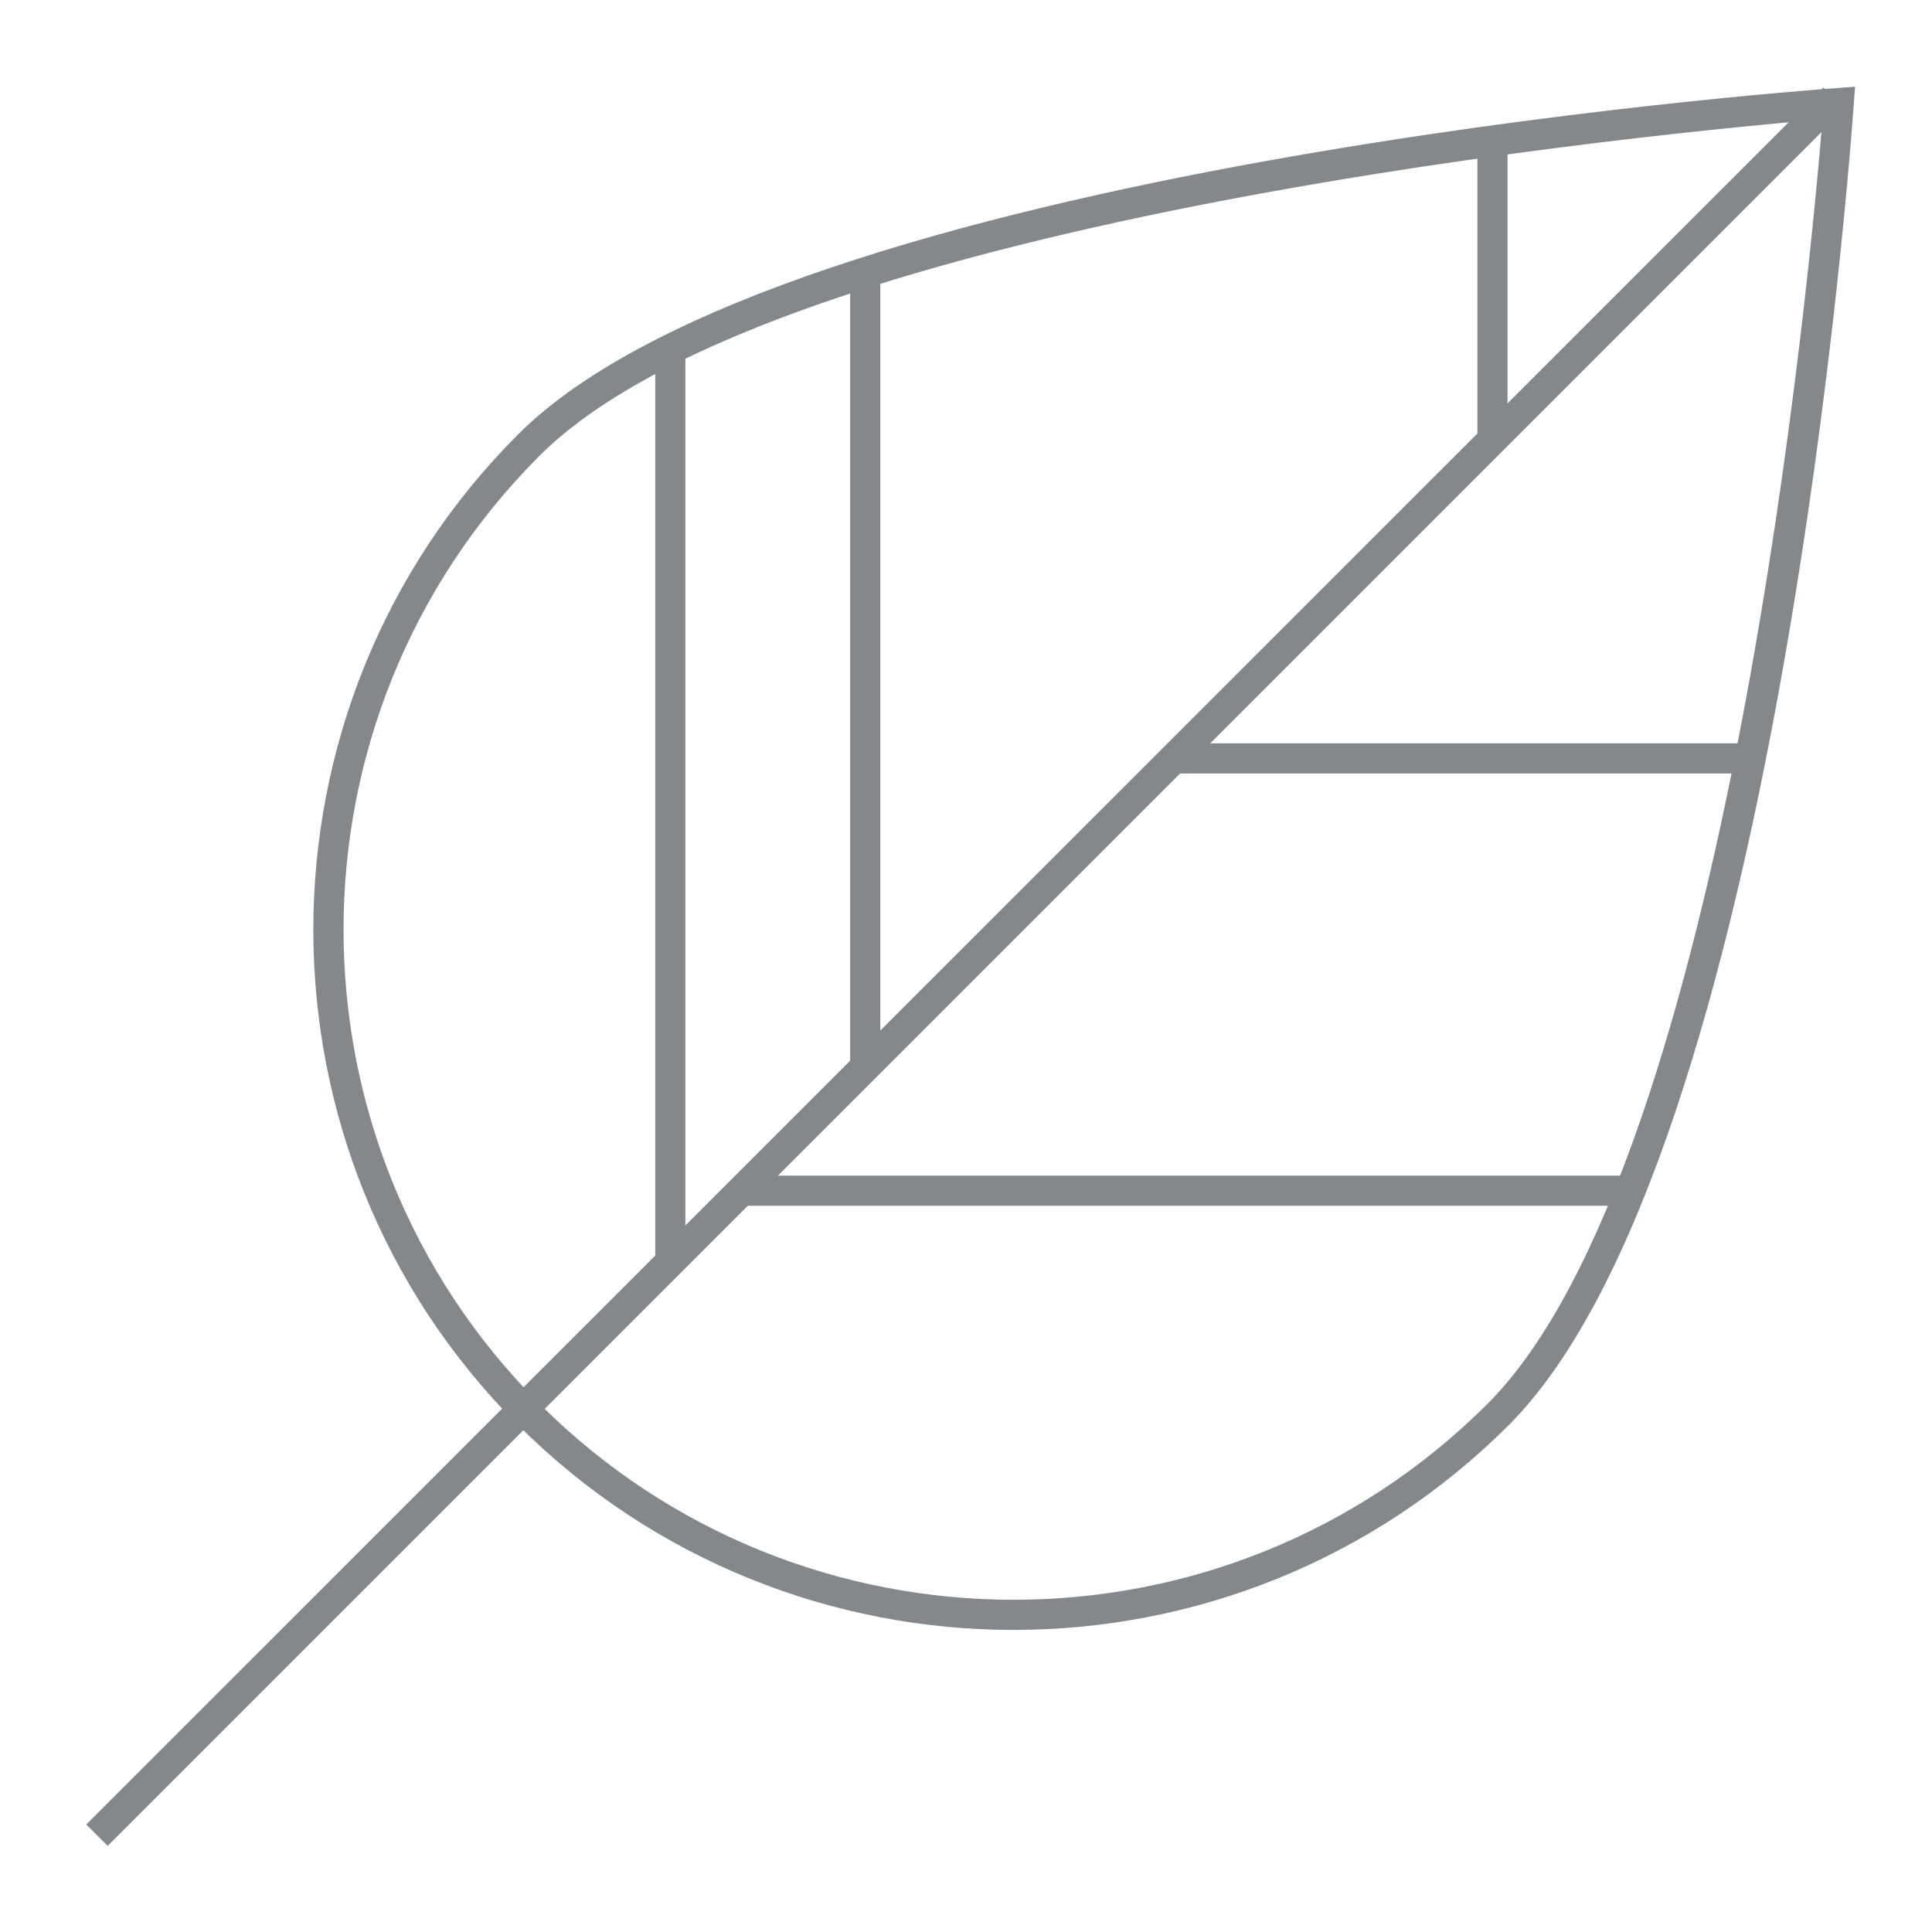 <?xml version="1.0" encoding="UTF-8" standalone="no"?>
<svg
   xmlns:dc="http://purl.org/dc/elements/1.1/"
   xmlns:cc="http://creativecommons.org/ns#"
   xmlns:rdf="http://www.w3.org/1999/02/22-rdf-syntax-ns#"
   xmlns:svg="http://www.w3.org/2000/svg"
   xmlns="http://www.w3.org/2000/svg"
   version="1.1"
   id="svg4904"
   viewBox="0 0 20 20"
   height="20"
   width="20">
  <defs
     id="defs4906" />
  <g
     transform="translate(-343.987,-375.753)"
     id="layer1">
    <path
       d="m 349.572,380.471 c -2.705,2.706 -2.705,7.107 0,9.814 2.706,2.705 7.109,2.705 9.814,0 2.504,-2.504 3.353,-11.873 3.467,-13.296 -1.423,0.117 -10.777,0.979 -13.281,3.482 m 4.906,12.155 c -1.856,0 -3.714,-0.708 -5.128,-2.121 -2.826,-2.826 -2.826,-7.428 0,-10.255 2.78,-2.78 13.217,-3.555 13.661,-3.586 l 0.18,-0.014 -0.014,0.18 c -0.03,0.444 -0.792,10.895 -3.571,13.675 -1.414,1.414 -3.271,2.121 -5.129,2.121"
       style="fill:#83888d;fill-opacity:1;fill-rule:nonzero;stroke:none"
       id="path4070" />
    <path
       d="m 345.101,394.861 -0.221,-0.221 17.983,-17.981 0.22,0.221 -17.981,17.981 z"
       style="fill:#83888d;fill-opacity:1;fill-rule:nonzero;stroke:none"
       id="path4074" />
    <path
       d="m 351.082,388.785 -0.312,0 0,-9.415 0.312,0 0,9.415 z"
       style="fill:#83888d;fill-opacity:1;fill-rule:nonzero;stroke:none"
       id="path4076" />
    <path
       d="m 360.882,388.235 -9.22,0 0,-0.312 9.22,0 0,0.312 z"
       style="fill:#83888d;fill-opacity:1;fill-rule:nonzero;stroke:none"
       id="path4078" />
    <path
       d="m 353.1,386.796 -0.312,0 0,-8.284 0.312,0 0,8.284 z"
       style="fill:#83888d;fill-opacity:1;fill-rule:nonzero;stroke:none"
       id="path4080" />
    <path
       d="m 362.105,383.76 -5.968,0 0,-0.312 5.968,0 0,0.312 z"
       style="fill:#83888d;fill-opacity:1;fill-rule:nonzero;stroke:none"
       id="path4082" />
    <path
       d="m 359.593,380.303 -0.312,0 0,-3.109 0.312,0 0,3.109 z"
       style="fill:#83888d;fill-opacity:1;fill-rule:nonzero;stroke:none"
       id="path4084" />
  </g>
</svg>
